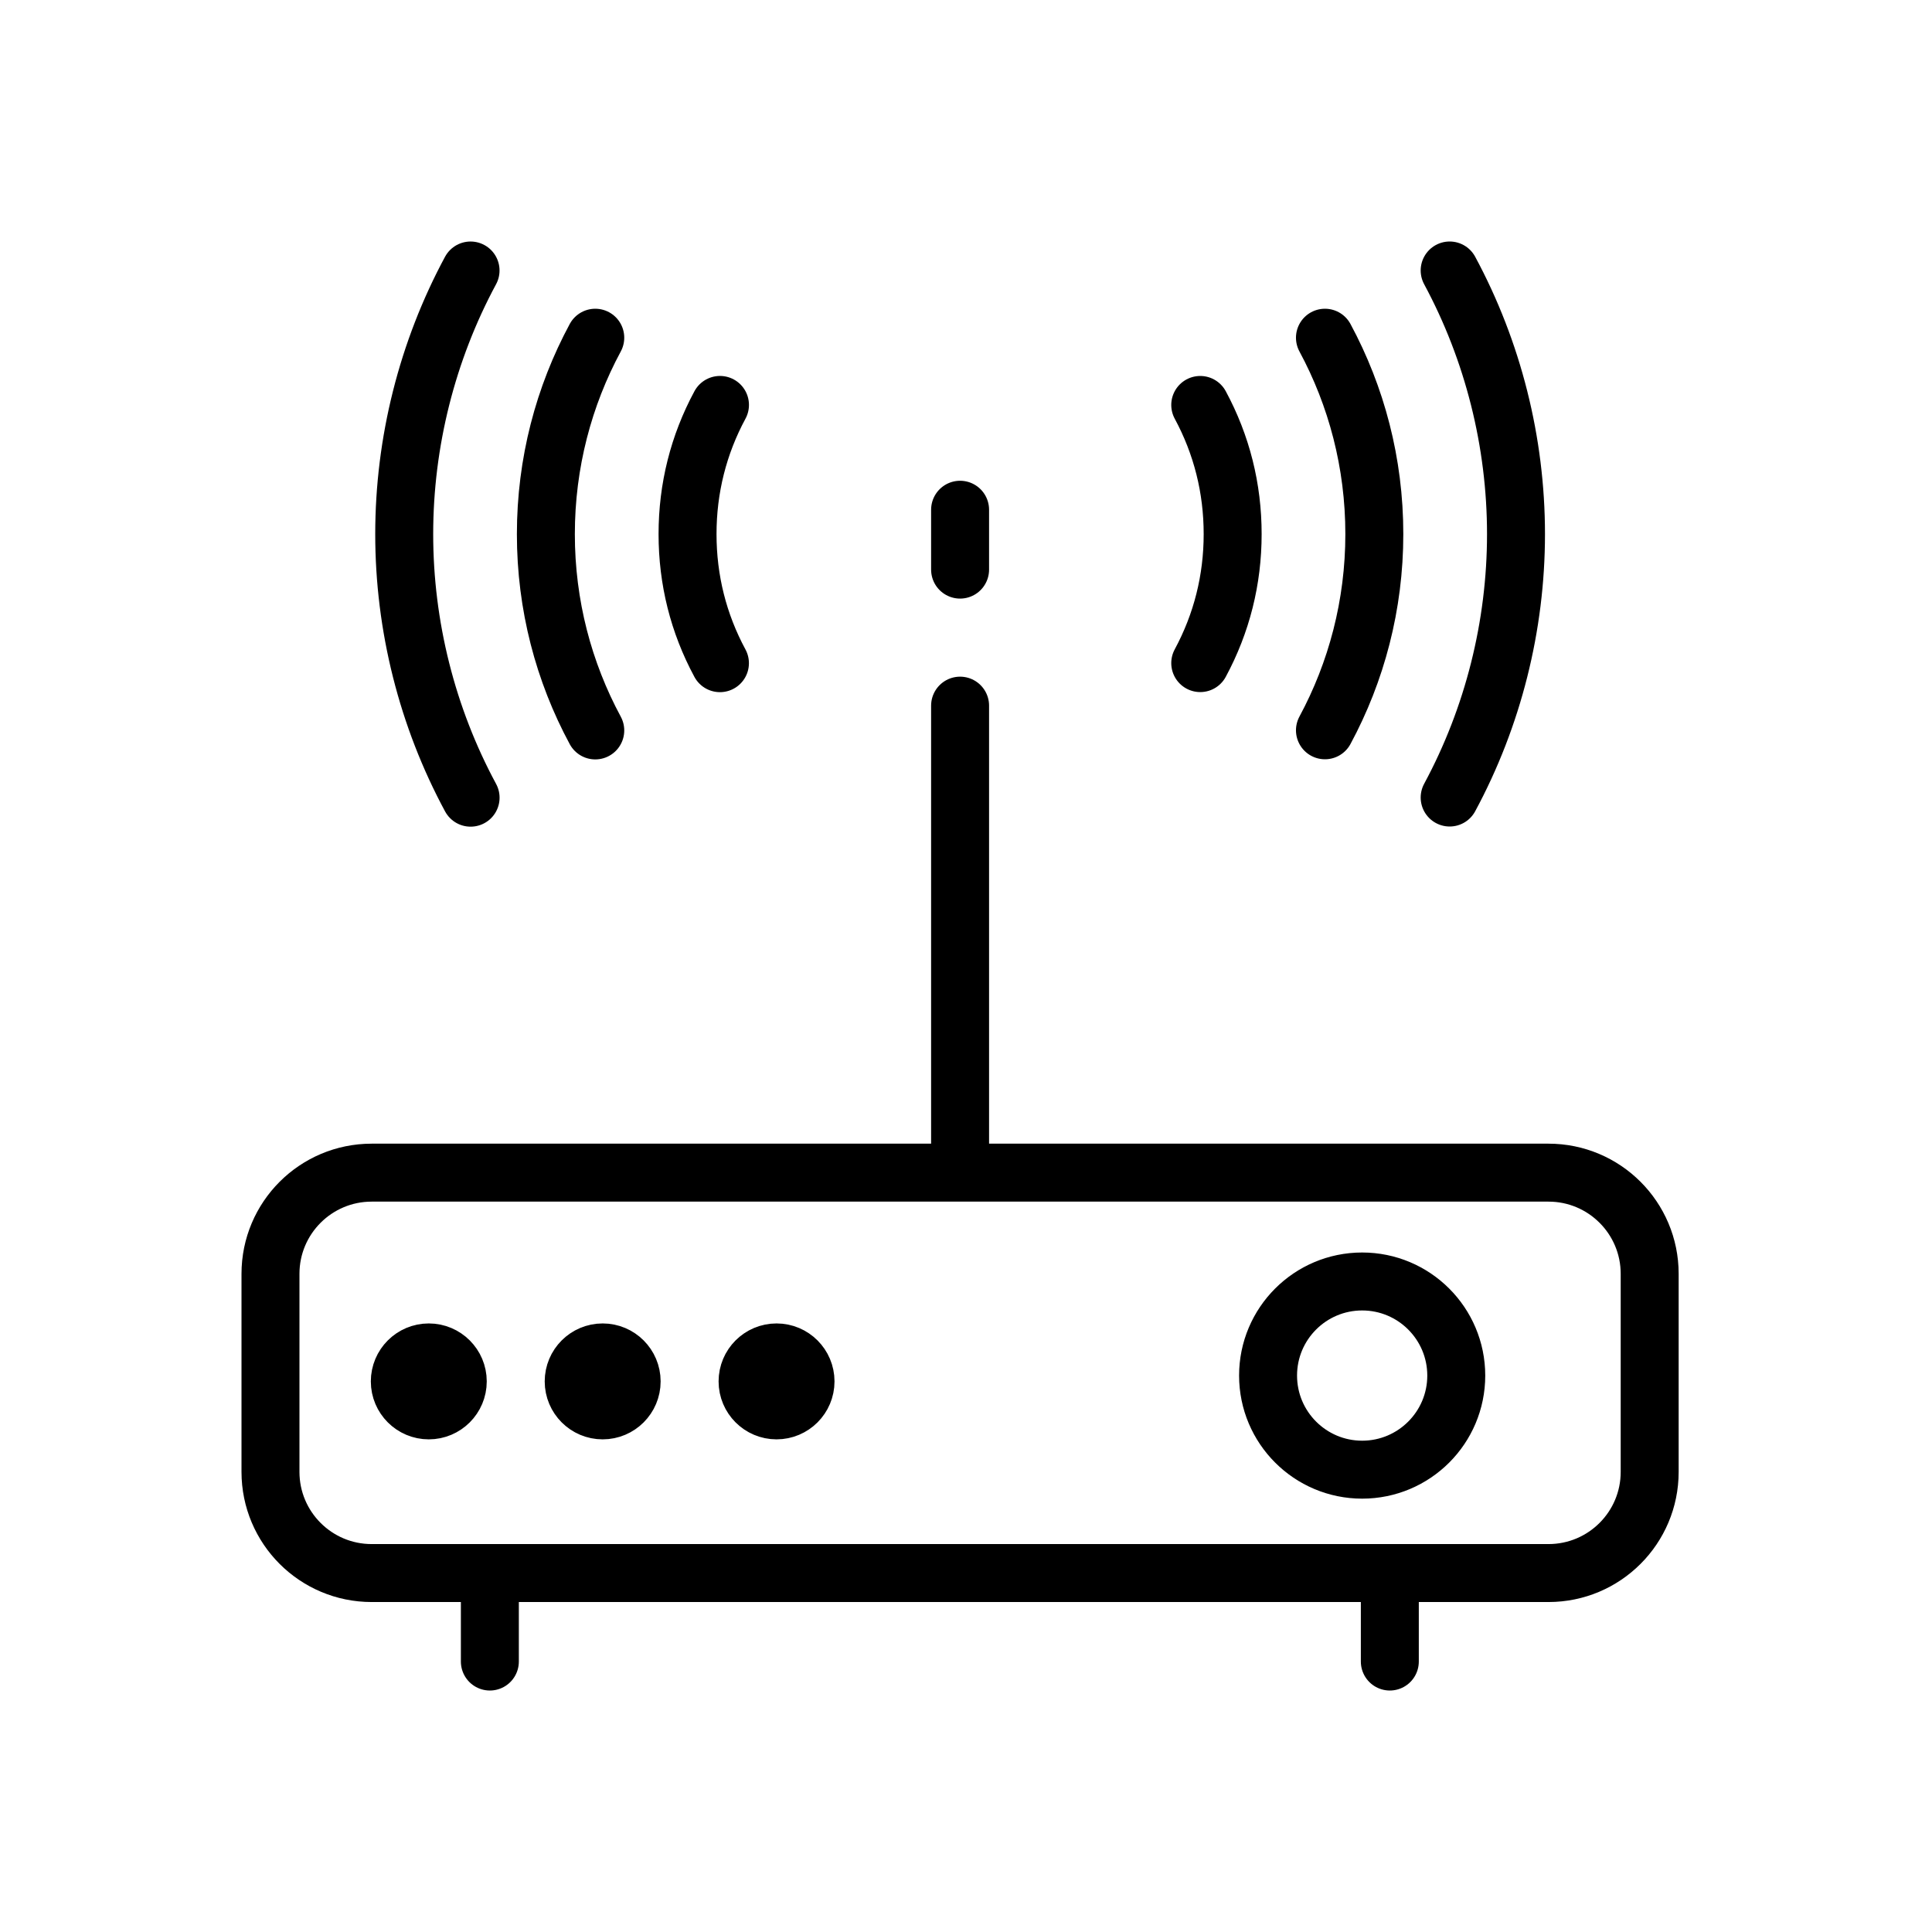 <svg class="normalized" viewBox="0 0 100 100" version="1.1" xmlns="http://www.w3.org/2000/svg" xmlns:xlink="http://www.w3.org/1999/xlink">
    <path d="M85.387,76.184 C85.387,79.077 83.042,81.421 80.149,81.421 L19.238,81.421 C16.346,81.421 14,79.076 14,76.184 L14,65.934 C14,63.04 16.346,60.696 19.238,60.696 L80.149,60.696 C83.043,60.696 85.387,63.041 85.387,65.934 L85.387,76.184 L85.387,76.184 Z M25.355,81.421 L25.355,86.001 L25.355,81.421 Z M71.937,81.421 L71.937,86.001 L71.937,81.421 Z M70.505,66.329 C73.195,66.329 75.376,68.51 75.376,71.2 C75.376,73.889 73.195,76.07 70.505,76.07 C67.817,76.07 65.635,73.889 65.635,71.2 C65.634,68.51 67.816,66.329 70.505,66.329 L70.505,66.329 Z M49.694,60.695 L49.694,36.524 L49.694,60.695 Z M49.694,29.483 L49.694,26.384 L49.694,29.483 Z M24.356,14.001 C22.109,18.17 20.922,22.888 20.922,27.642 C20.921,32.4 22.109,37.119 24.358,41.288 M37.266,20.959 C36.152,23.025 35.587,25.274 35.587,27.644 C35.587,30.013 36.15,32.26 37.264,34.326 M30.811,37.807 C29.179,34.782 28.253,31.321 28.254,27.644 C28.254,23.967 29.18,20.506 30.811,17.48 M62.124,34.322 C63.237,32.257 63.802,30.009 63.802,27.643 C63.802,25.273 63.238,23.025 62.124,20.96 M75.034,41.28 C77.281,37.112 78.468,32.397 78.468,27.643 C78.468,22.885 77.28,18.167 75.034,14 M68.579,17.48 C70.21,20.505 71.135,23.966 71.135,27.643 C71.135,31.318 70.208,34.779 68.579,37.8 M31.194,73.001 C32.022,73.001 32.694,72.329 32.694,71.501 C32.694,70.673 32.022,70.001 31.194,70.001 C30.366,70.001 29.694,70.673 29.694,71.501 C29.694,72.329 30.366,73.001 31.194,73.001 Z M22.194,73.001 C23.022,73.001 23.694,72.329 23.694,71.501 C23.694,70.673 23.022,70.001 22.194,70.001 C21.366,70.001 20.694,70.673 20.694,71.501 C20.694,72.329 21.366,73.001 22.194,73.001 Z M40.194,73.001 C41.022,73.001 41.694,72.329 41.694,71.501 C41.694,70.673 41.022,70.001 40.194,70.001 C39.366,70.001 38.694,70.673 38.694,71.501 C38.694,72.329 39.366,73.001 40.194,73.001 Z" fill="none" stroke="#000000" stroke-width="3" stroke-linecap="round" stroke-linejoin="round"></path>
</svg>